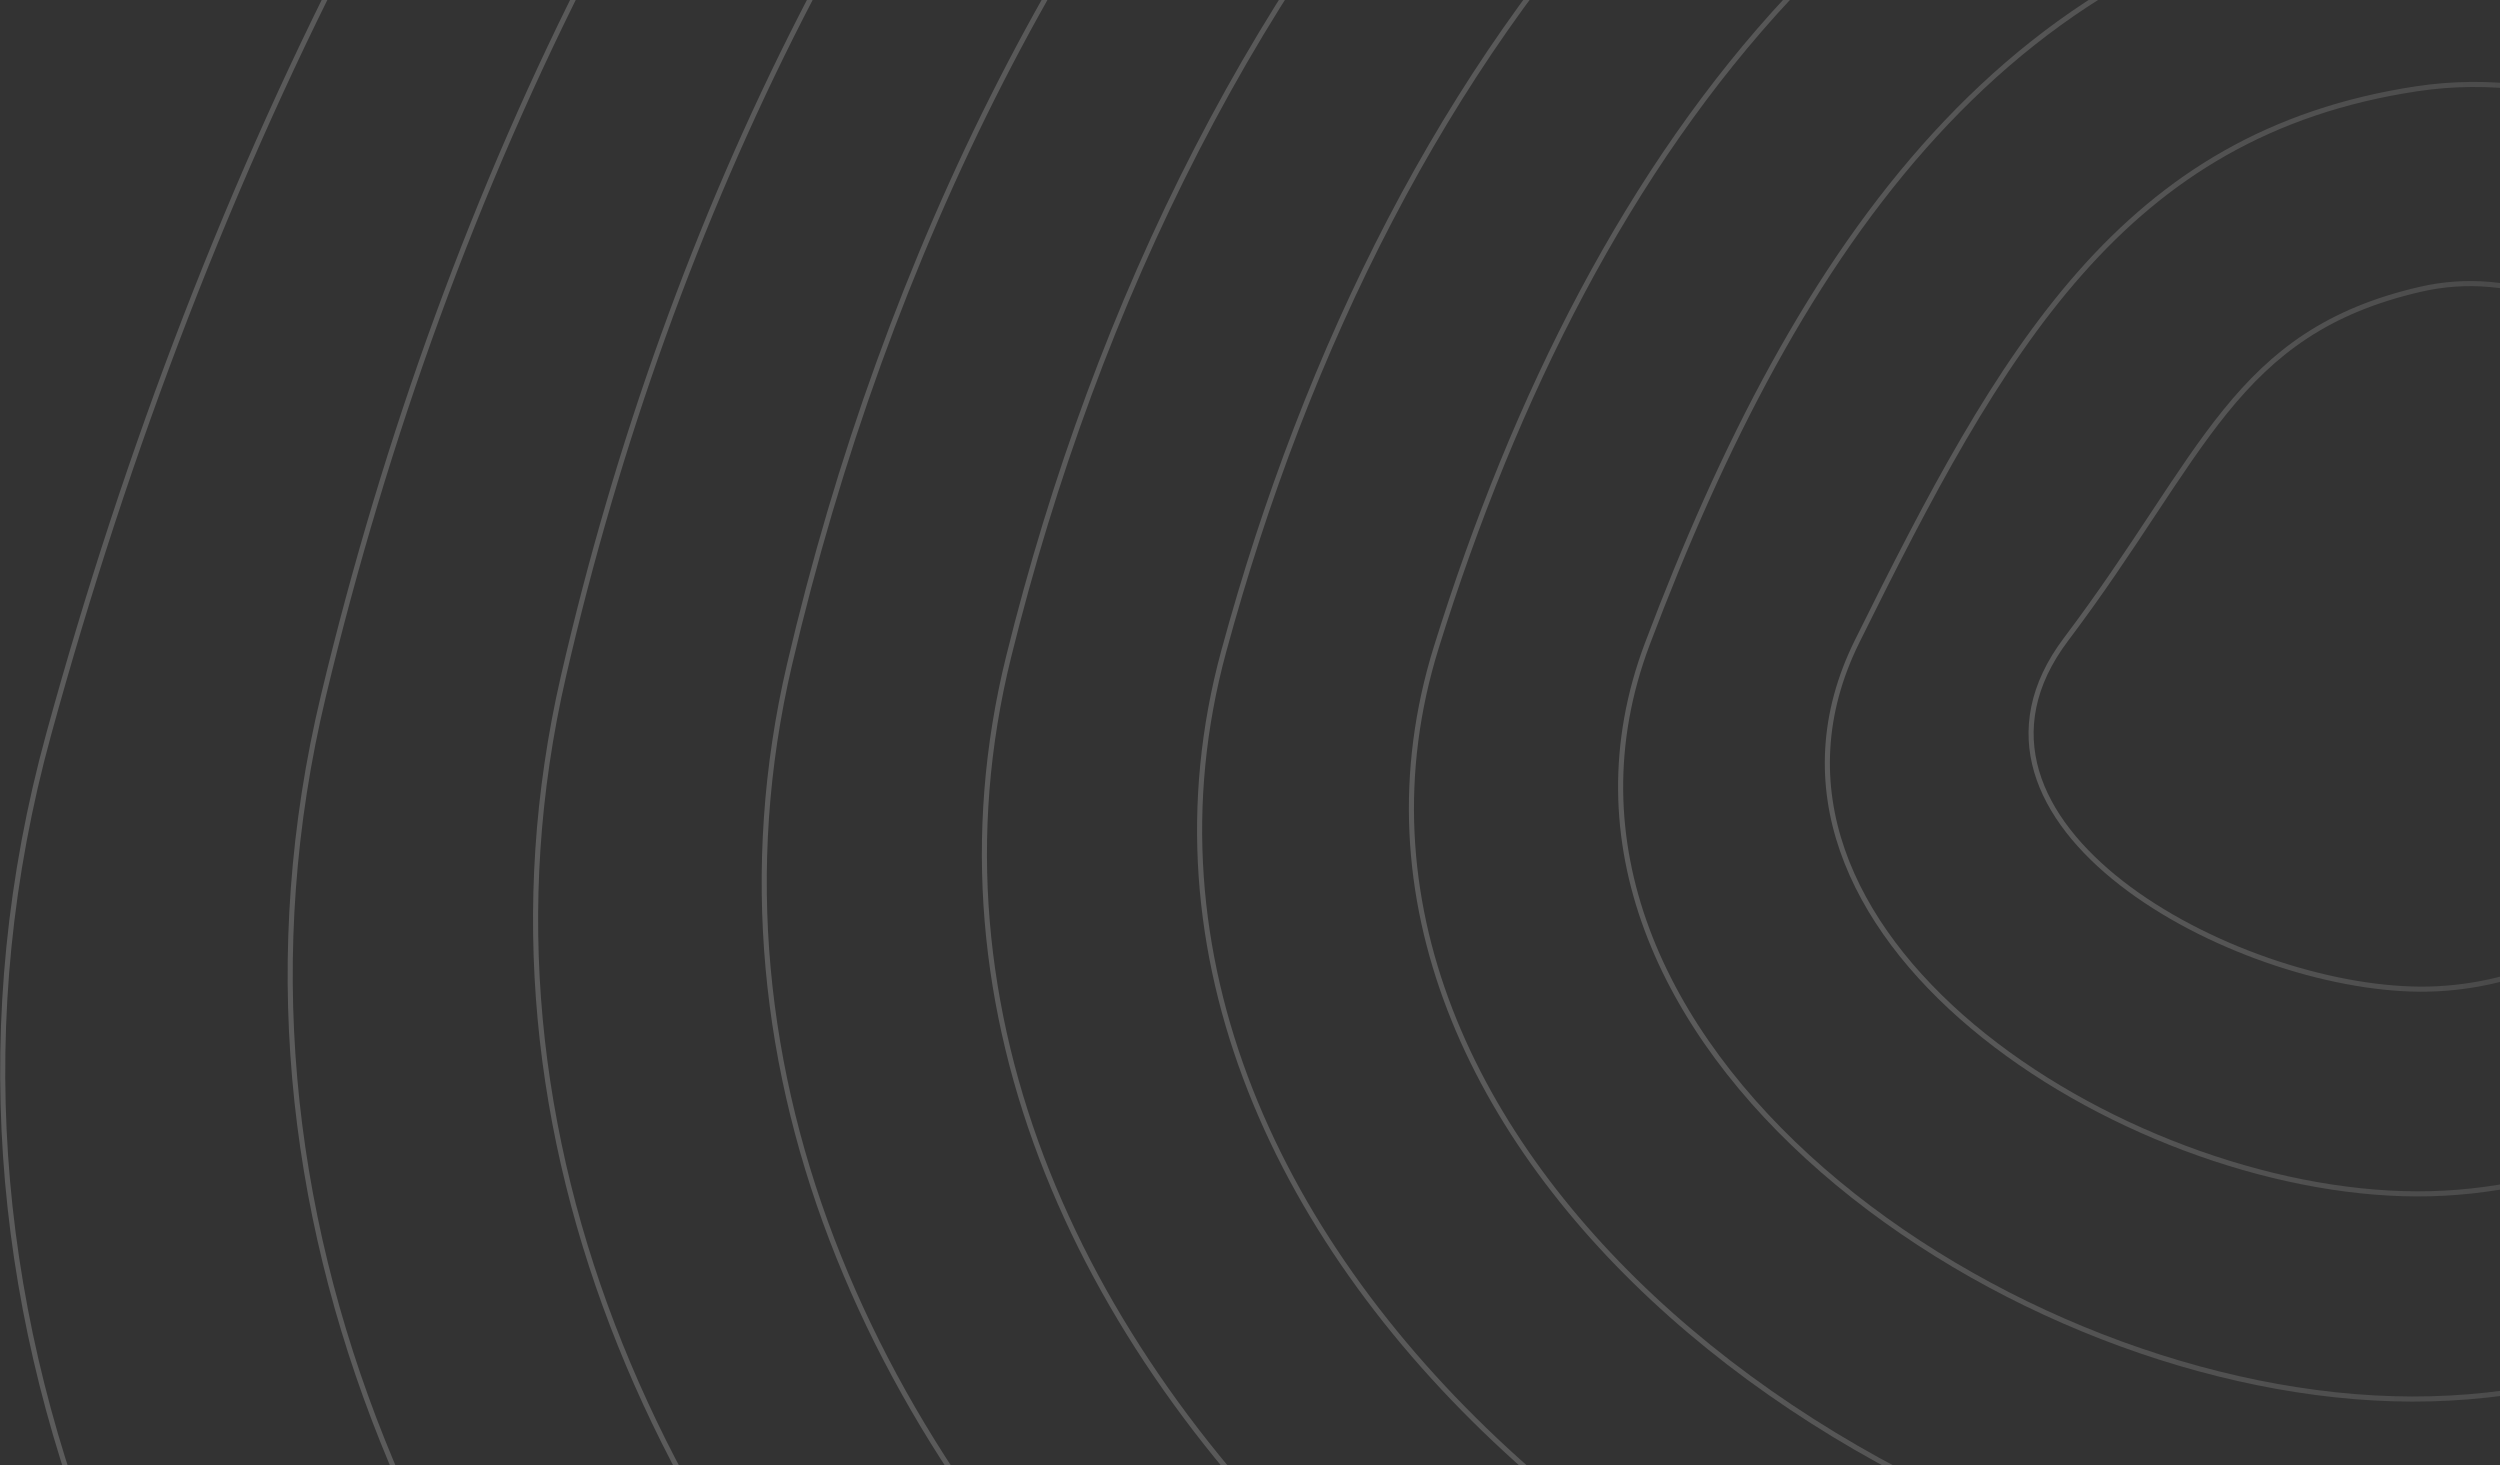 <svg width="737" height="432" viewBox="0 0 737 432" fill="none" xmlns="http://www.w3.org/2000/svg">
<rect x="0" y="0" width="737" height="432" fill="#333333" stroke="none"/>
<g opacity="0.5">
<path d="M1311.98 216.43C1309.13 553.641 1004.65 857.615 663.171 857.131C321.691 856.648 -78.267 553.641 14.359 216.43C106.985 -120.782 321.691 -395.637 663.171 -424.272C1004.65 -452.908 1314.83 -120.782 1311.98 216.43Z" stroke="url(#paint0_linear_12073_387)" stroke-opacity="0.4" stroke-width="1.5" stroke-linecap="round"/>
<path d="M1272.03 205.027C1269.77 510.804 993.346 786.386 683.698 786.002C374.051 785.619 21.965 510.804 95.369 205.027C168.773 -100.749 374.051 -353.255 683.698 -375.948C993.346 -398.641 1274.29 -100.749 1272.03 205.027Z" stroke="url(#paint1_linear_12073_387)" stroke-opacity="0.4" stroke-width="1.5" stroke-linecap="round"/>
<path d="M1221.81 199.326C1219.86 473.668 971.776 720.905 693.962 720.575C416.148 720.245 102.888 473.668 166.115 199.326C229.342 -75.016 416.148 -302.376 693.962 -321.923C971.776 -341.47 1223.75 -75.016 1221.81 199.326Z" stroke="url(#paint2_linear_12073_387)" stroke-opacity="0.4" stroke-width="1.5" stroke-linecap="round"/>
<path d="M1167.48 195.905C1165.74 438.812 946.102 657.724 700.12 657.428C454.139 657.131 175.963 438.812 232.756 195.905C289.549 -47.001 454.139 -248.06 700.12 -265.617C946.102 -283.175 1169.23 -47.001 1167.48 195.905Z" stroke="url(#paint3_linear_12073_387)" stroke-opacity="0.4" stroke-width="1.5" stroke-linecap="round"/>
<path d="M1111.11 193.625C1109.5 405.097 918.374 595.694 704.226 595.421C490.077 595.148 245.049 405.097 297.344 193.625C349.638 -17.847 490.077 -192.004 704.226 -208.171C918.374 -224.338 1112.72 -17.847 1111.11 193.625Z" stroke="url(#paint4_linear_12073_387)" stroke-opacity="0.4" stroke-width="1.5" stroke-linecap="round"/>
<path d="M1053.56 191.996C1052.05 372.033 889.474 534.321 707.158 534.066C524.843 533.81 311.823 372.033 360.759 191.996C409.695 11.959 524.843 -134.945 707.158 -150.074C889.474 -165.202 1055.06 11.959 1053.56 191.996Z" stroke="url(#paint5_linear_12073_387)" stroke-opacity="0.4" stroke-width="1.5" stroke-linecap="round"/>
<path d="M995.275 190.774C993.85 339.376 859.841 473.359 709.358 473.117C558.875 472.875 377.128 339.376 423.441 190.774C469.754 42.172 558.875 -77.251 709.358 -91.569C859.841 -105.887 996.7 42.172 995.275 190.774Z" stroke="url(#paint6_linear_12073_387)" stroke-opacity="0.4" stroke-width="1.5" stroke-linecap="round"/>
<path d="M936.502 189.824C935.143 306.991 829.717 412.672 711.068 412.441C592.418 412.21 441.439 306.991 485.633 189.824C529.827 72.657 592.418 -19.13 711.068 -32.793C829.717 -46.455 937.862 72.657 936.502 189.824Z" stroke="url(#paint7_linear_12073_387)" stroke-opacity="0.4" stroke-width="1.5" stroke-linecap="round"/>
<path d="M877.389 189.064C876.083 274.796 799.254 352.176 712.437 351.954C625.62 351.733 505.047 274.796 547.485 189.064C589.922 103.332 625.62 39.293 712.437 26.174C799.254 13.054 878.695 103.332 877.389 189.064Z" stroke="url(#paint8_linear_12073_387)" stroke-opacity="0.4" stroke-width="1.5" stroke-linecap="round"/>
<path d="M818.026 188.442C816.767 242.739 768.541 291.82 713.557 291.606C658.573 291.392 568.136 242.739 609.087 188.442C650.038 134.145 658.573 97.938 713.557 85.278C768.541 72.618 819.286 134.145 818.026 188.442Z" stroke="url(#paint9_linear_12073_387)" stroke-opacity="0.4" stroke-width="1.5" stroke-linecap="round"/>
</g>
<defs>
<linearGradient id="paint0_linear_12073_387" x1="0.797" y1="-426" x2="1312" y2="-426" gradientUnits="userSpaceOnUse">
<stop stop-color="white"/>
<stop offset="1" stop-color="white" stop-opacity="0.3"/>
</linearGradient>
<linearGradient id="paint1_linear_12073_387" x1="85.547" y1="-377.167" x2="1272.04" y2="-377.167" gradientUnits="userSpaceOnUse">
<stop stop-color="white"/>
<stop offset="1" stop-color="white" stop-opacity="0.3"/>
</linearGradient>
<linearGradient id="paint2_linear_12073_387" x1="157.889" y1="-322.936" x2="1221.82" y2="-322.936" gradientUnits="userSpaceOnUse">
<stop stop-color="white"/>
<stop offset="1" stop-color="white" stop-opacity="0.3"/>
</linearGradient>
<linearGradient id="paint3_linear_12073_387" x1="225.293" y1="-266.539" x2="1167.5" y2="-266.539" gradientUnits="userSpaceOnUse">
<stop stop-color="white"/>
<stop offset="1" stop-color="white" stop-opacity="0.3"/>
</linearGradient>
<linearGradient id="paint4_linear_12073_387" x1="290.204" y1="-209.062" x2="1111.12" y2="-209.062" gradientUnits="userSpaceOnUse">
<stop stop-color="white"/>
<stop offset="1" stop-color="white" stop-opacity="0.3"/>
</linearGradient>
<linearGradient id="paint5_linear_12073_387" x1="353.643" y1="-150.978" x2="1053.57" y2="-150.978" gradientUnits="userSpaceOnUse">
<stop stop-color="white"/>
<stop offset="1" stop-color="white" stop-opacity="0.3"/>
</linearGradient>
<linearGradient id="paint6_linear_12073_387" x1="416.089" y1="-92.53" x2="995.286" y2="-92.53" gradientUnits="userSpaceOnUse">
<stop stop-color="white"/>
<stop offset="1" stop-color="white" stop-opacity="0.3"/>
</linearGradient>
<linearGradient id="paint7_linear_12073_387" x1="477.76" y1="-33.866" x2="936.515" y2="-33.866" gradientUnits="userSpaceOnUse">
<stop stop-color="white"/>
<stop offset="1" stop-color="white" stop-opacity="0.3"/>
</linearGradient>
<linearGradient id="paint8_linear_12073_387" x1="538.704" y1="24.896" x2="877.405" y2="24.896" gradientUnits="userSpaceOnUse">
<stop stop-color="white"/>
<stop offset="1" stop-color="white" stop-opacity="0.3"/>
</linearGradient>
<linearGradient id="paint9_linear_12073_387" x1="598.765" y1="83.603" x2="818.049" y2="83.603" gradientUnits="userSpaceOnUse">
<stop stop-color="white"/>
<stop offset="1" stop-color="white" stop-opacity="0.3"/>
</linearGradient>
</defs>
</svg>
